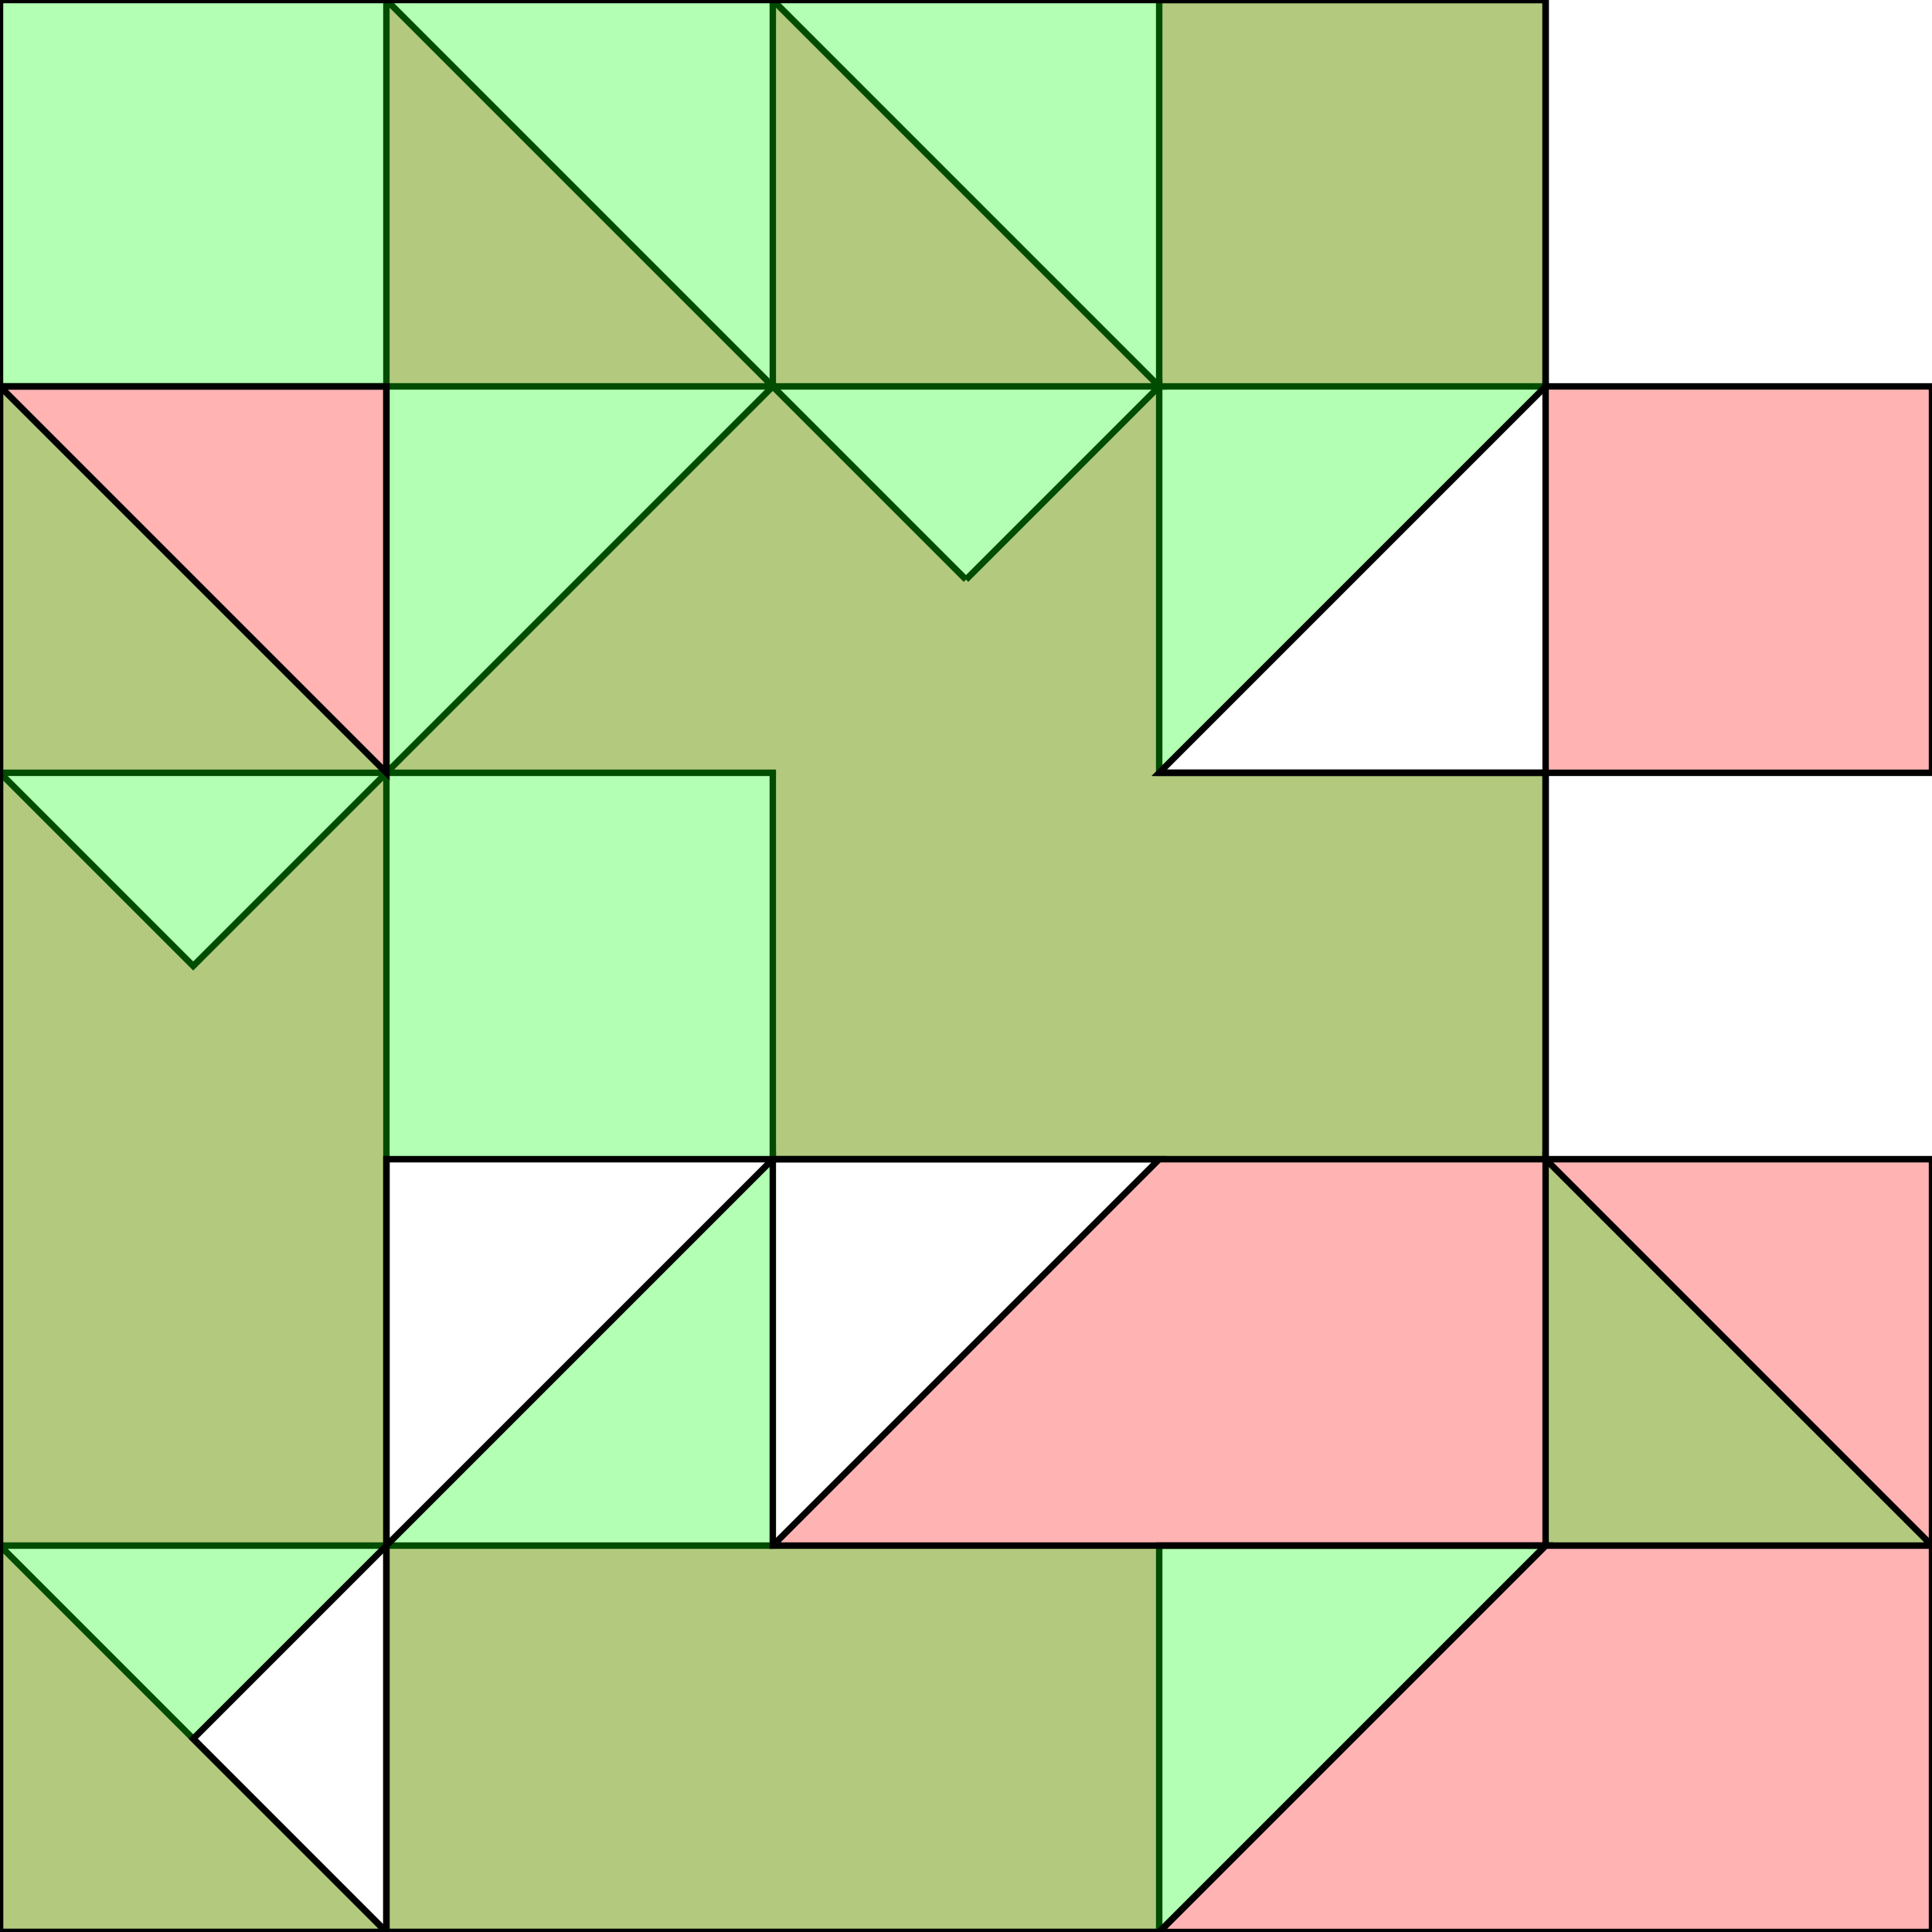 <?xml version="1.0" standalone="no"?>
<!DOCTYPE svg PUBLIC "-//W3C//DTD SVG 1.1//EN"
"http://www.w3.org/Graphics/SVG/1.1/DTD/svg11.dtd">
<svg viewBox="0 0 300 300" version="1.1"
xmlns="http://www.w3.org/2000/svg"
xmlns:xlink="http://www.w3.org/1999/xlink">
<g fill-rule="evenodd"><path d="M 150,90 L 180,60 L 180,120 L 240,120 L 240,180 L 300,180 L 300,300 L 60,300 L 60,240 L 120,240 L 180,180 L 120,180 L 120,120 L 60,120 L 120,60 L 150,90M 180,240 L 180,300 L 240,240 L 180,240 z " style="fill-opacity:0.3;fill:rgb(255,0,0);stroke:rgb(0,0,0);stroke-width:1"/></g>
<g fill-rule="evenodd"><path d="M 60,300 L 0,300 L 0,240 L 60,300 z " style="fill-opacity:0.3;fill:rgb(255,0,0);stroke:rgb(0,0,0);stroke-width:1"/></g>
<g fill-rule="evenodd"><path d="M 120,60 L 120,0 L 180,60 L 120,60 z " style="fill-opacity:0.3;fill:rgb(255,0,0);stroke:rgb(0,0,0);stroke-width:1"/></g>
<g fill-rule="evenodd"><path d="M 120,60 L 60,60 L 60,0 L 120,60 z " style="fill-opacity:0.3;fill:rgb(255,0,0);stroke:rgb(0,0,0);stroke-width:1"/></g>
<g fill-rule="evenodd"><path d="M 180,60 L 180,0 L 240,0 L 240,60 L 180,60 z " style="fill-opacity:0.3;fill:rgb(255,0,0);stroke:rgb(0,0,0);stroke-width:1"/></g>
<g fill-rule="evenodd"><path d="M 0,240 L 0,120 L 30,150 L 60,120 L 60,240 L 0,240 z " style="fill-opacity:0.3;fill:rgb(255,0,0);stroke:rgb(0,0,0);stroke-width:1"/></g>
<g fill-rule="evenodd"><path d="M 60,120 L 0,120 L 0,60 L 60,60 L 60,120 z " style="fill-opacity:0.3;fill:rgb(255,0,0);stroke:rgb(0,0,0);stroke-width:1"/></g>
<g fill-rule="evenodd"><path d="M 240,60 L 300,60 L 300,120 L 240,120 L 240,60 z " style="fill-opacity:0.3;fill:rgb(255,0,0);stroke:rgb(0,0,0);stroke-width:1"/></g>
<g fill-rule="evenodd"><path d="M 120,300 L 60,300 L 60,240 L 120,180 L 120,240 L 240,240 L 180,300 L 120,300 z " style="fill-opacity:0.3;fill:rgb(0,255,0);stroke:rgb(0,0,0);stroke-width:1"/></g>
<g fill-rule="evenodd"><path d="M 120,180 L 60,180 L 60,240 L 30,270 L 60,300 L 0,300 L 0,0 L 240,0 L 240,60 L 180,120 L 240,120 L 240,180 L 120,180M 60,120 L 60,60 L 0,60 L 60,120 z " style="fill-opacity:0.3;fill:rgb(0,255,0);stroke:rgb(0,0,0);stroke-width:1"/></g>
<g fill-rule="evenodd"><path d="M 240,180 L 300,240 L 240,240 L 240,180 z " style="fill-opacity:0.3;fill:rgb(0,255,0);stroke:rgb(0,0,0);stroke-width:1"/></g>
</svg>
